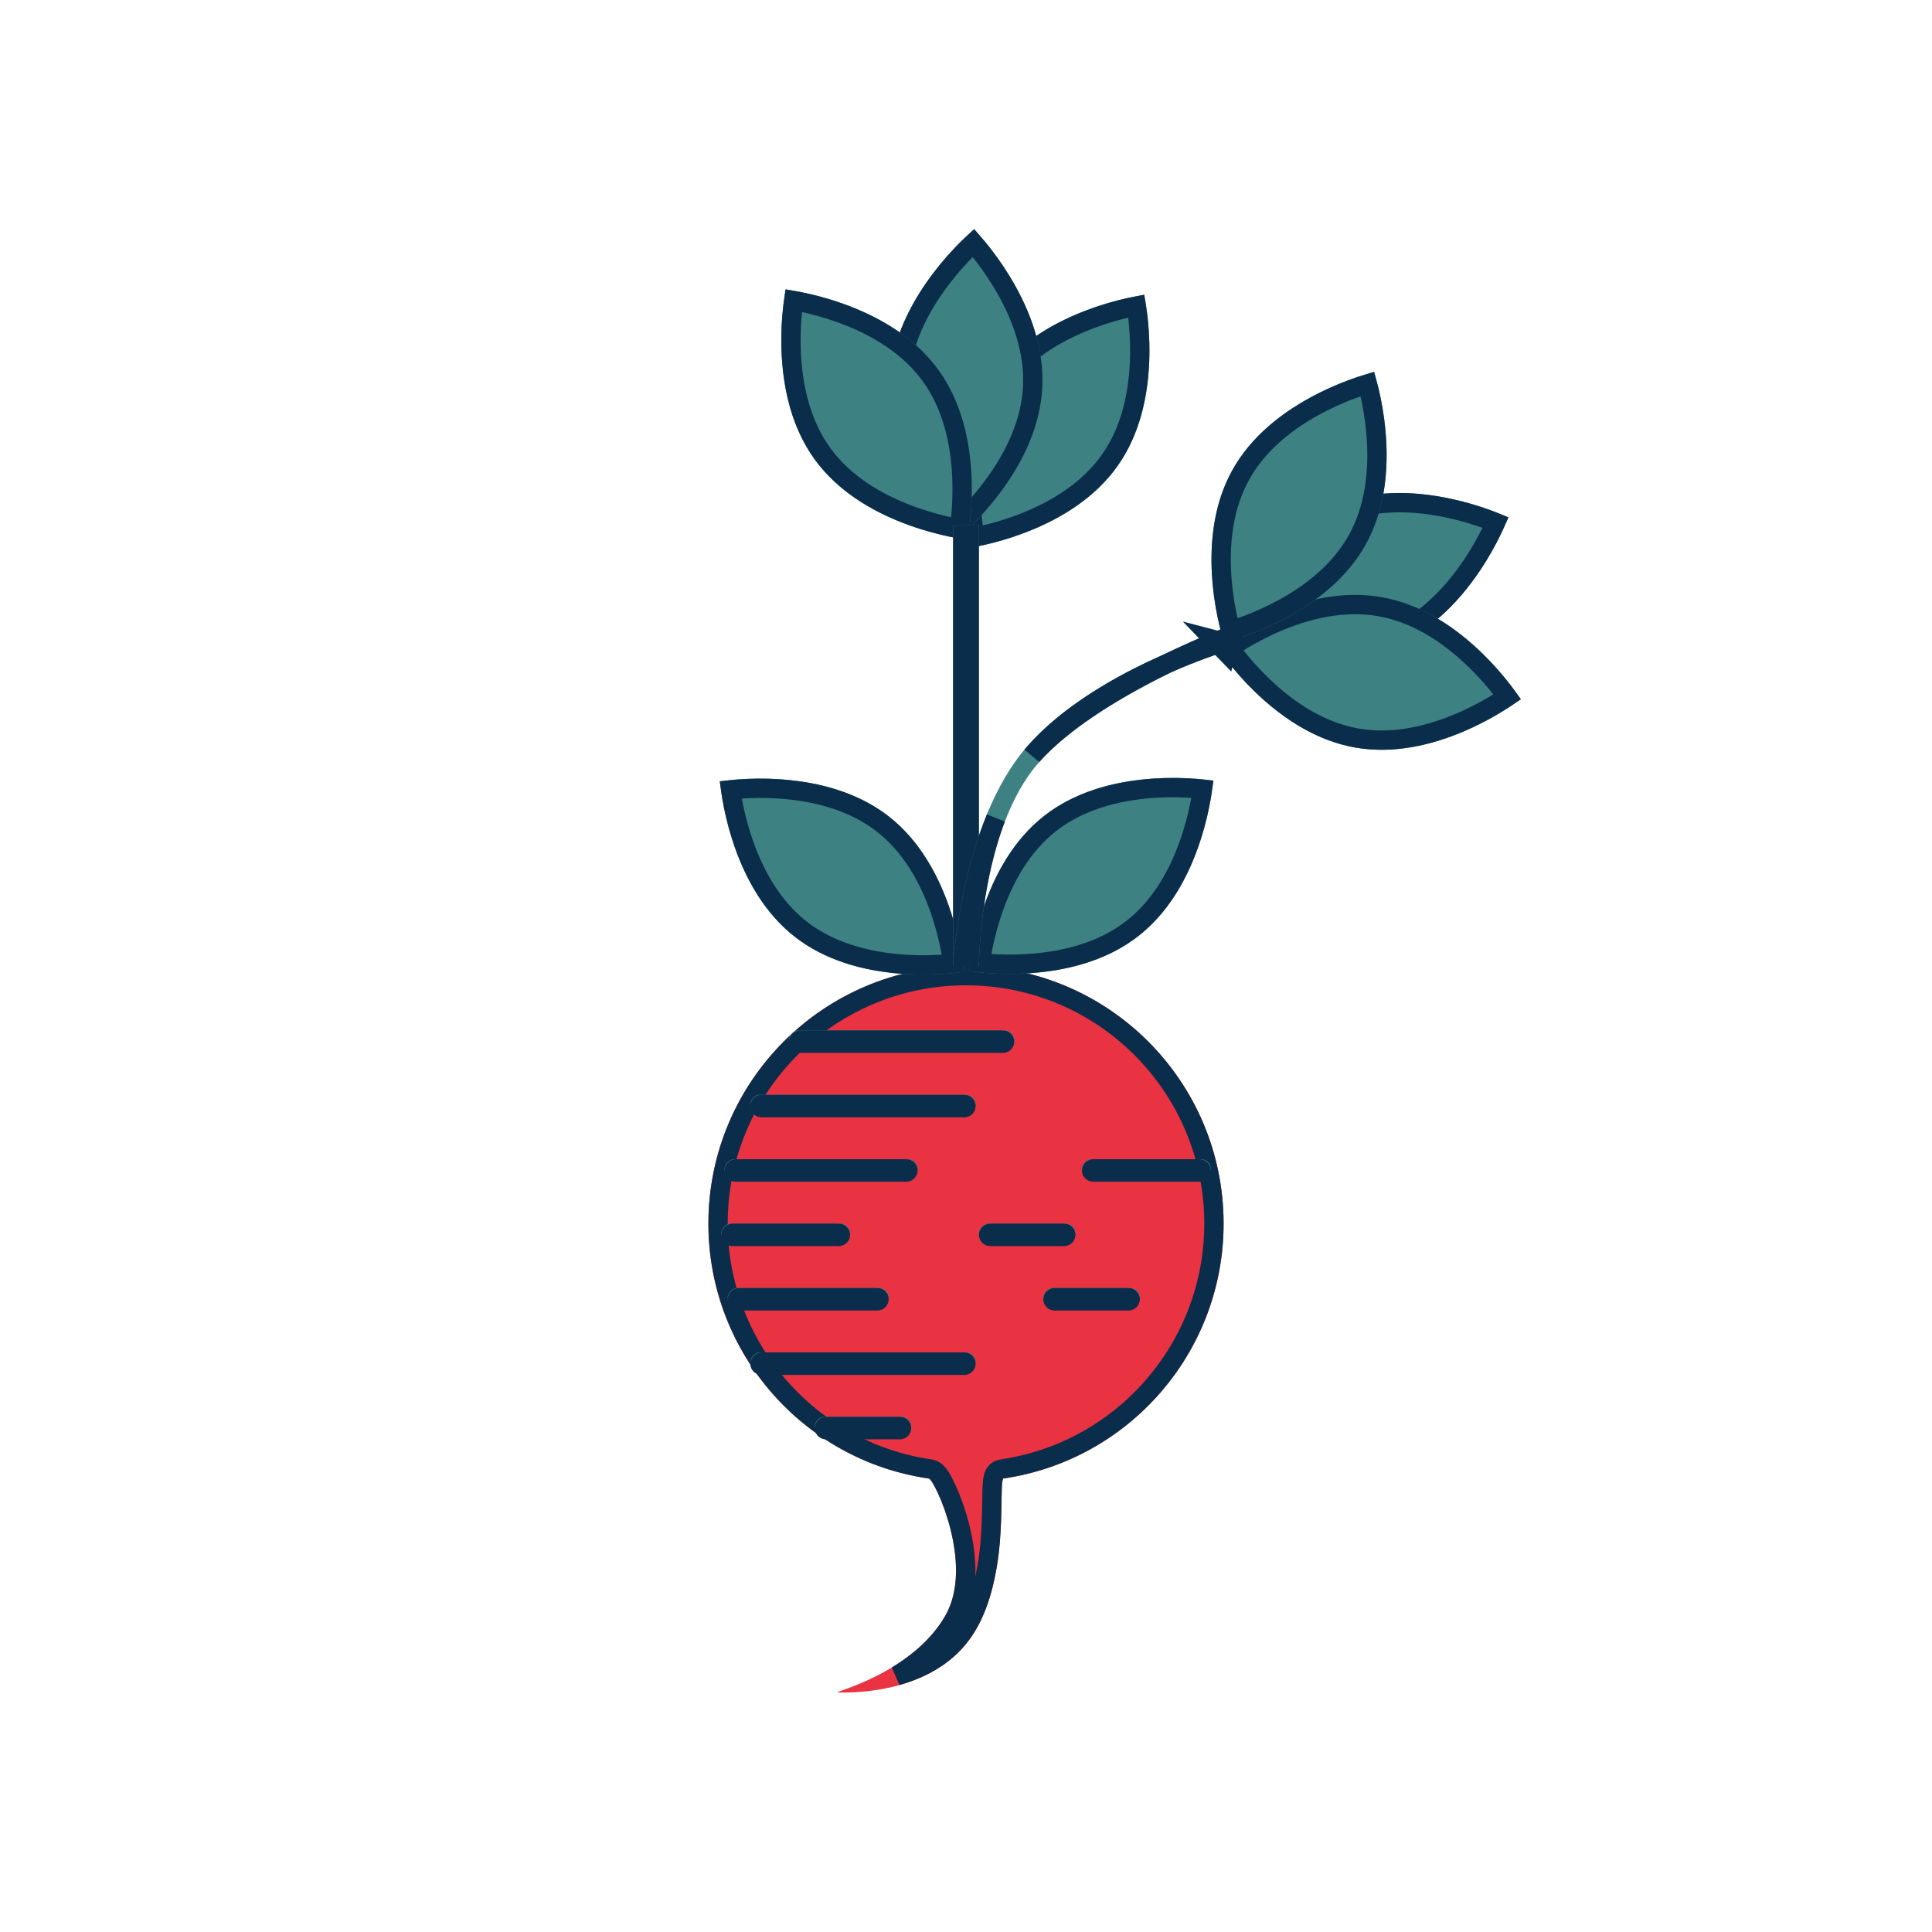 <svg xmlns="http://www.w3.org/2000/svg" width="600" height="600" viewBox="0 0 600 600" xmlns:xlink="http://www.w3.org/1999/xlink" style="background:#fd9c62">
  <defs>
    <path id="a" d="M288.426,459.169 C290.201,459.426 302.859,486.018 293.445,502.01 C282.818,520.059 258.04,525.613 260.124,525.613 C262.019,525.613 286.708,526.823 300,510.552 C314.543,492.75 309.692,459.444 311.684,459.153 C350.329,453.498 380,420.214 380,380 C380,335.817 344.183,300 300,300 C255.817,300 220,335.817 220,380 C220,420.252 249.728,453.561 288.426,459.169 Z"/>
    <path id="b" d="M338.929,320.027 C338.929,320.027 362.637,298.533 362.637,272.02 C362.637,245.506 338.929,224.013 338.929,224.013 C338.929,224.013 315.22,245.506 315.22,272.02 C315.22,298.533 338.929,320.027 338.929,320.027 Z"/>
    <path id="c" d="M261.427,320.246 C261.427,320.246 285.135,298.752 285.135,272.239 C285.135,245.725 261.427,224.232 261.427,224.232 C261.427,224.232 237.718,245.725 237.718,272.239 C237.718,298.752 261.427,320.246 261.427,320.246 Z"/>
    <path id="d" d="M327.779,178.931 C327.779,178.931 351.488,157.437 351.488,130.924 C351.488,104.41 327.779,82.917 327.779,82.917 C327.779,82.917 304.071,104.41 304.071,130.924 C304.071,157.437 327.779,178.931 327.779,178.931 Z"/>
    <path id="e" d="M300.011,167.189 C300.011,167.189 323.72,145.696 323.72,119.182 C323.72,92.669 300.011,71.175 300.011,71.175 C300.011,71.175 276.302,92.669 276.302,119.182 C276.302,145.696 300.011,167.189 300.011,167.189 Z"/>
    <path id="f" d="M272.221,176.781 C272.221,176.781 295.929,155.288 295.929,128.774 C295.929,102.26 272.221,80.767 272.221,80.767 C272.221,80.767 248.512,102.26 248.512,128.774 C248.512,155.288 272.221,176.781 272.221,176.781 Z"/>
    <path id="g" d="M76.011,97.189 C76.011,97.189 99.72,75.696 99.72,49.182 C99.72,22.669 76.011,1.175 76.011,1.175 C76.011,1.175 52.302,22.669 52.302,49.182 C52.302,75.696 76.011,97.189 76.011,97.189 Z"/>
    <path id="h" d="M103.779,108.931 C103.779,108.931 127.488,87.437 127.488,60.924 C127.488,34.41 103.779,12.917 103.779,12.917 C103.779,12.917 80.071,34.41 80.071,60.924 C80.071,87.437 103.779,108.931 103.779,108.931 Z"/>
    <path id="i" d="M48.221,106.781 C48.221,106.781 71.929,85.288 71.929,58.774 C71.929,32.26 48.221,10.767 48.221,10.767 C48.221,10.767 24.512,32.26 24.512,58.774 C24.512,85.288 48.221,106.781 48.221,106.781 Z"/>
    <rect id="j" width="8" height="137" x="296" y="163"/>
    <path id="k" d="M318.905,231.923 C339.417,208.403 379.085,196.545 379.085,196.545 L382.834,200.413 C382.834,200.413 341.23,215.951 322.729,236.685 C304.228,257.418 304,300 304,300 L296,300 C296,300 298.393,255.442 318.905,231.923 Z"/>
    <rect id="l" width="70" height="6" x="245" y="320" rx="3"/>
    <rect id="m" width="70" height="6" x="233" y="340" rx="3"/>
    <rect id="n" width="60" height="6" x="225" y="360" rx="3"/>
    <rect id="o" width="40" height="6" x="224" y="380" rx="3"/>
    <rect id="p" width="40" height="6" x="336" y="360" rx="3"/>
    <rect id="q" width="30" height="6" x="304" y="380" rx="3"/>
    <rect id="r" width="30" height="6" x="324" y="400" rx="3"/>
    <rect id="s" width="50" height="6" x="226" y="400" rx="3"/>
    <rect id="t" width="70" height="6" x="233" y="420" rx="3"/>
    <rect id="u" width="30" height="6" x="253" y="440" rx="3"/>
  </defs>
  <g fill="none" fill-rule="evenodd">
    <use fill="#EA3342" xlink:href="#a"/>
    <path stroke="#0A2D4B" stroke-width="6" d="M278.51,520.424 C279.256,519.972 279.996,519.503 280.729,519.018 C287.202,514.74 292.443,509.625 296.03,503.532 C300.669,495.653 300.909,485.223 298.039,473.949 C296.983,469.801 295.539,465.769 294.004,462.46 C292.11,458.378 290.916,456.498 288.856,456.2 L288.856,456.2 C251.25,450.75 223,418.377 223,380 C223,337.474 257.474,303 300,303 C342.526,303 377,337.474 377,380 C377,418.338 348.807,450.688 311.25,456.184 C309.536,456.435 308.855,457.471 308.483,458.82 C308.345,459.318 308.264,459.885 308.205,460.602 C308.124,461.603 308.093,462.72 308.057,465.215 C307.895,476.272 307.5,482.26 305.922,489.698 C304.276,497.457 301.593,503.86 297.677,508.654 C293.952,513.213 289,516.577 283.082,518.895 C281.593,519.478 280.066,519.986 278.51,520.424 Z"/>
    <g transform="rotate(52 338.929 272.02)">
      <use fill="#3E8182" xlink:href="#b"/>
      <path stroke="#0A2D4B" stroke-width="6" d="M338.929,315.816 C338.456,315.327 337.958,314.797 337.438,314.229 C334.751,311.292 332.061,307.951 329.553,304.275 C322.455,293.871 318.22,282.93 318.22,272.02 C318.22,261.11 322.455,250.168 329.553,239.764 C332.061,236.088 334.751,232.747 337.438,229.81 C337.958,229.242 338.456,228.713 338.929,228.224 C339.402,228.713 339.9,229.242 340.42,229.81 C343.107,232.747 345.797,236.088 348.305,239.764 C355.403,250.168 359.637,261.11 359.637,272.02 C359.637,282.93 355.403,293.871 348.305,304.275 C345.797,307.951 343.107,311.292 340.42,314.229 C339.9,314.797 339.402,315.327 338.929,315.816 Z"/>
    </g>
    <g transform="scale(-1 1) rotate(52 0 -263.765)">
      <use fill="#3E8182" xlink:href="#c"/>
      <path stroke="#0A2D4B" stroke-width="6" d="M261.427,316.035 C260.954,315.545 260.455,315.016 259.935,314.448 C257.248,311.511 254.558,308.17 252.05,304.494 C244.952,294.09 240.718,283.148 240.718,272.239 C240.718,261.329 244.952,250.387 252.05,239.983 C254.558,236.307 257.248,232.966 259.935,230.029 C260.455,229.461 260.954,228.932 261.427,228.443 C261.9,228.932 262.398,229.461 262.918,230.029 C265.605,232.966 268.295,236.307 270.803,239.983 C277.901,250.387 282.135,261.329 282.135,272.239 C282.135,283.148 277.901,294.09 270.803,304.494 C268.295,308.17 265.605,311.511 262.918,314.448 C262.398,315.016 261.9,315.545 261.427,316.035 Z"/>
    </g>
    <g transform="rotate(35 327.78 130.924)">
      <use fill="#3E8182" xlink:href="#d"/>
      <path stroke="#0A2D4B" stroke-width="6" d="M327.779,174.72 C327.306,174.23 326.808,173.701 326.288,173.133 C323.601,170.196 320.911,166.855 318.403,163.179 C311.305,152.775 307.071,141.834 307.071,130.924 C307.071,120.014 311.305,109.072 318.403,98.668 C320.911,94.992 323.601,91.651 326.288,88.714 C326.808,88.146 327.306,87.617 327.779,87.128 C328.252,87.617 328.75,88.146 329.27,88.714 C331.957,91.651 334.647,94.992 337.155,98.668 C344.253,109.072 348.488,120.014 348.488,130.924 C348.488,141.834 344.253,152.775 337.155,163.179 C334.647,166.855 331.957,170.196 329.27,173.133 C328.75,173.701 328.252,174.23 327.779,174.72 Z"/>
    </g>
    <g transform="rotate(3 300.011 119.182)">
      <use fill="#3E8182" xlink:href="#e"/>
      <path stroke="#0A2D4B" stroke-width="6" d="M300.011,162.978 C299.538,162.489 299.04,161.959 298.52,161.391 C295.833,158.455 293.143,155.113 290.635,151.437 C283.537,141.034 279.302,130.092 279.302,119.182 C279.302,108.272 283.537,97.331 290.635,86.927 C293.143,83.251 295.833,79.91 298.52,76.973 C299.04,76.405 299.538,75.875 300.011,75.386 C300.484,75.875 300.982,76.405 301.502,76.973 C304.189,79.91 306.879,83.251 309.387,86.927 C316.485,97.331 320.72,108.272 320.72,119.182 C320.72,130.092 316.485,141.034 309.387,151.437 C306.879,155.113 304.189,158.455 301.502,161.391 C300.982,161.959 300.484,162.489 300.011,162.978 Z"/>
    </g>
    <g transform="rotate(-36 272.22 128.774)">
      <use fill="#3E8182" xlink:href="#f"/>
      <path stroke="#0A2D4B" stroke-width="6" d="M272.221,172.57 C271.748,172.081 271.25,171.551 270.73,170.983 C268.043,168.047 265.353,164.705 262.845,161.029 C255.747,150.626 251.512,139.684 251.512,128.774 C251.512,117.864 255.747,106.923 262.845,96.519 C265.353,92.843 268.043,89.501 270.73,86.565 C271.25,85.997 271.748,85.467 272.221,84.978 C272.694,85.467 273.192,85.997 273.712,86.565 C276.399,89.501 279.089,92.843 281.597,96.519 C288.695,106.923 292.929,117.864 292.929,128.774 C292.929,139.684 288.695,150.626 281.597,161.029 C279.089,164.705 276.399,168.047 273.712,170.983 C273.192,171.551 272.694,172.081 272.221,172.57 Z"/>
    </g>
    <g transform="rotate(65 148.309 386.942)">
      <g transform="rotate(3 76.011 49.182)">
        <use fill="#3E8182" xlink:href="#g"/>
        <path stroke="#0A2D4B" stroke-width="6" d="M76.011,92.978 C75.538,92.489 75.04,91.959 74.52,91.391 C71.833,88.455 69.143,85.113 66.635,81.437 C59.537,71.034 55.302,60.092 55.302,49.182 C55.302,38.272 59.537,27.331 66.635,16.927 C69.143,13.251 71.833,9.91 74.52,6.973 C75.04,6.405 75.538,5.875 76.011,5.386 C76.484,5.875 76.982,6.405 77.502,6.973 C80.189,9.91 82.879,13.251 85.387,16.927 C92.485,27.331 96.72,38.272 96.72,49.182 C96.72,60.092 92.485,71.034 85.387,81.437 C82.879,85.113 80.189,88.455 77.502,91.391 C76.982,91.959 76.484,92.489 76.011,92.978 Z"/>
      </g>
      <g transform="rotate(35 103.78 60.924)">
        <use fill="#3E8182" xlink:href="#h"/>
        <path stroke="#0A2D4B" stroke-width="6" d="M103.779,104.72 C103.306,104.23 102.808,103.701 102.288,103.133 C99.601,100.196 96.911,96.855 94.403,93.179 C87.305,82.775 83.071,71.834 83.071,60.924 C83.071,50.014 87.305,39.072 94.403,28.668 C96.911,24.992 99.601,21.651 102.288,18.714 C102.808,18.146 103.306,17.617 103.779,17.128 C104.252,17.617 104.75,18.146 105.27,18.714 C107.957,21.651 110.647,24.992 113.155,28.668 C120.253,39.072 124.488,50.014 124.488,60.924 C124.488,71.834 120.253,82.775 113.155,93.179 C110.647,96.855 107.957,100.196 105.27,103.133 C104.75,103.701 104.252,104.23 103.779,104.72 L103.779,104.72 Z"/>
      </g>
      <g transform="rotate(-36 48.22 58.774)">
        <use fill="#3E8182" xlink:href="#i"/>
        <path stroke="#0A2D4B" stroke-width="6" d="M48.221,102.57 C47.748,102.081 47.25,101.551 46.73,100.983 C44.043,98.047 41.353,94.705 38.845,91.029 C31.747,80.626 27.512,69.684 27.512,58.774 C27.512,47.864 31.747,36.923 38.845,26.519 C41.353,22.843 44.043,19.501 46.73,16.565 C47.25,15.997 47.748,15.467 48.221,14.978 C48.694,15.467 49.192,15.997 49.712,16.565 C52.399,19.501 55.089,22.843 57.597,26.519 C64.695,36.923 68.929,47.864 68.929,58.774 C68.929,69.684 64.695,80.626 57.597,91.029 C55.089,94.705 52.399,98.047 49.712,100.983 C49.192,101.551 48.694,102.081 48.221,102.57 Z"/>
      </g>
    </g>
    <use fill="#3E8182" xlink:href="#j"/>
    <rect width="2" height="131" x="299" y="166" stroke="#0A2D4B" stroke-width="6"/>
    <use fill="#3E8182" xlink:href="#k"/>
    <path stroke="#0A2D4B" stroke-width="6" d="M309.268,254.055 C308.306,256.572 307.428,259.211 306.627,261.964 C304.205,270.295 302.634,279.188 301.741,288.075 C301.429,291.183 301.223,294.07 301.103,296.665 C301.098,296.778 301.093,296.89 301.088,297 L299.247,297 C299.255,296.918 299.262,296.835 299.27,296.752 C299.534,293.994 299.908,290.916 300.41,287.6 C301.845,278.131 304.02,268.668 307.076,259.865 C307.769,257.866 308.5,255.929 309.268,254.055 Z M362.084,206.239 C356.904,208.769 351.802,211.479 346.917,214.347 C335.795,220.877 326.749,227.674 320.491,234.687 C320.48,234.699 320.47,234.71 320.46,234.722 C320.693,234.442 320.929,234.166 321.166,233.895 C327.069,227.126 335.03,220.895 344.54,215.241 C350.159,211.9 356.08,208.898 362.084,206.239 Z M378.224,199.967 L380.679,202.5 L381.784,197.602 C381.638,197.657 381.366,197.76 380.977,197.911 C380.334,198.161 379.59,198.455 378.754,198.793 C378.597,198.856 378.439,198.92 378.28,198.985 C378.042,199.081 377.801,199.18 377.558,199.28 C375.495,200.127 373.251,201.085 370.865,202.146 C367.93,203.451 364.995,204.816 362.084,206.239 C364.354,205.233 366.636,204.276 368.919,203.369 C371.831,202.212 374.532,201.22 376.953,200.394 C377.405,200.24 377.829,200.098 378.224,199.967 C378.567,199.854 378.888,199.75 379.186,199.656 C379.565,199.535 379.82,199.456 379.944,199.419 L378.28,198.985 L378.28,198.985 L376.931,198.632 L377.558,199.28 L378.224,199.967 Z"/>
    <g transform="matrix(-1 0 0 1 560 0)">
      <use fill="#3E8182" xlink:href="#l"/>
      <rect width="64" height="1" x="248" y="323" stroke="#0A2D4B" stroke-width="6" rx=".5"/>
    </g>
    <g transform="matrix(-1 0 0 1 536 0)">
      <use fill="#3E8182" xlink:href="#m"/>
      <rect width="64" height="1" x="236" y="343" stroke="#0A2D4B" stroke-width="6" rx=".5"/>
    </g>
    <g transform="matrix(-1 0 0 1 510 0)">
      <use fill="#3E8182" xlink:href="#n"/>
      <rect width="54" height="1" x="228" y="363" stroke="#0A2D4B" stroke-width="6" rx=".5"/>
    </g>
    <g transform="matrix(-1 0 0 1 488 0)">
      <use fill="#3E8182" xlink:href="#o"/>
      <rect width="34" height="1" x="227" y="383" stroke="#0A2D4B" stroke-width="6" rx=".5"/>
    </g>
    <g transform="matrix(-1 0 0 1 712 0)">
      <use fill="#3E8182" xlink:href="#p"/>
      <rect width="34" height="1" x="339" y="363" stroke="#0A2D4B" stroke-width="6" rx=".5"/>
    </g>
    <g transform="matrix(-1 0 0 1 638 0)">
      <use fill="#3E8182" xlink:href="#q"/>
      <rect width="24" height="1" x="307" y="383" stroke="#0A2D4B" stroke-width="6" rx=".5"/>
    </g>
    <g transform="matrix(-1 0 0 1 678 0)">
      <use fill="#3E8182" xlink:href="#r"/>
      <rect width="24" height="1" x="327" y="403" stroke="#0A2D4B" stroke-width="6" rx=".5"/>
    </g>
    <g transform="matrix(-1 0 0 1 502 0)">
      <use fill="#3E8182" xlink:href="#s"/>
      <rect width="44" height="1" x="229" y="403" stroke="#0A2D4B" stroke-width="6" rx=".5"/>
    </g>
    <g transform="matrix(-1 0 0 1 536 0)">
      <use fill="#3E8182" xlink:href="#t"/>
      <rect width="64" height="1" x="236" y="423" stroke="#0A2D4B" stroke-width="6" rx=".5"/>
    </g>
    <g transform="matrix(-1 0 0 1 536 0)">
      <use fill="#3E8182" xlink:href="#u"/>
      <rect width="24" height="1" x="256" y="443" stroke="#0A2D4B" stroke-width="6" rx=".5"/>
    </g>
  </g>
</svg>
